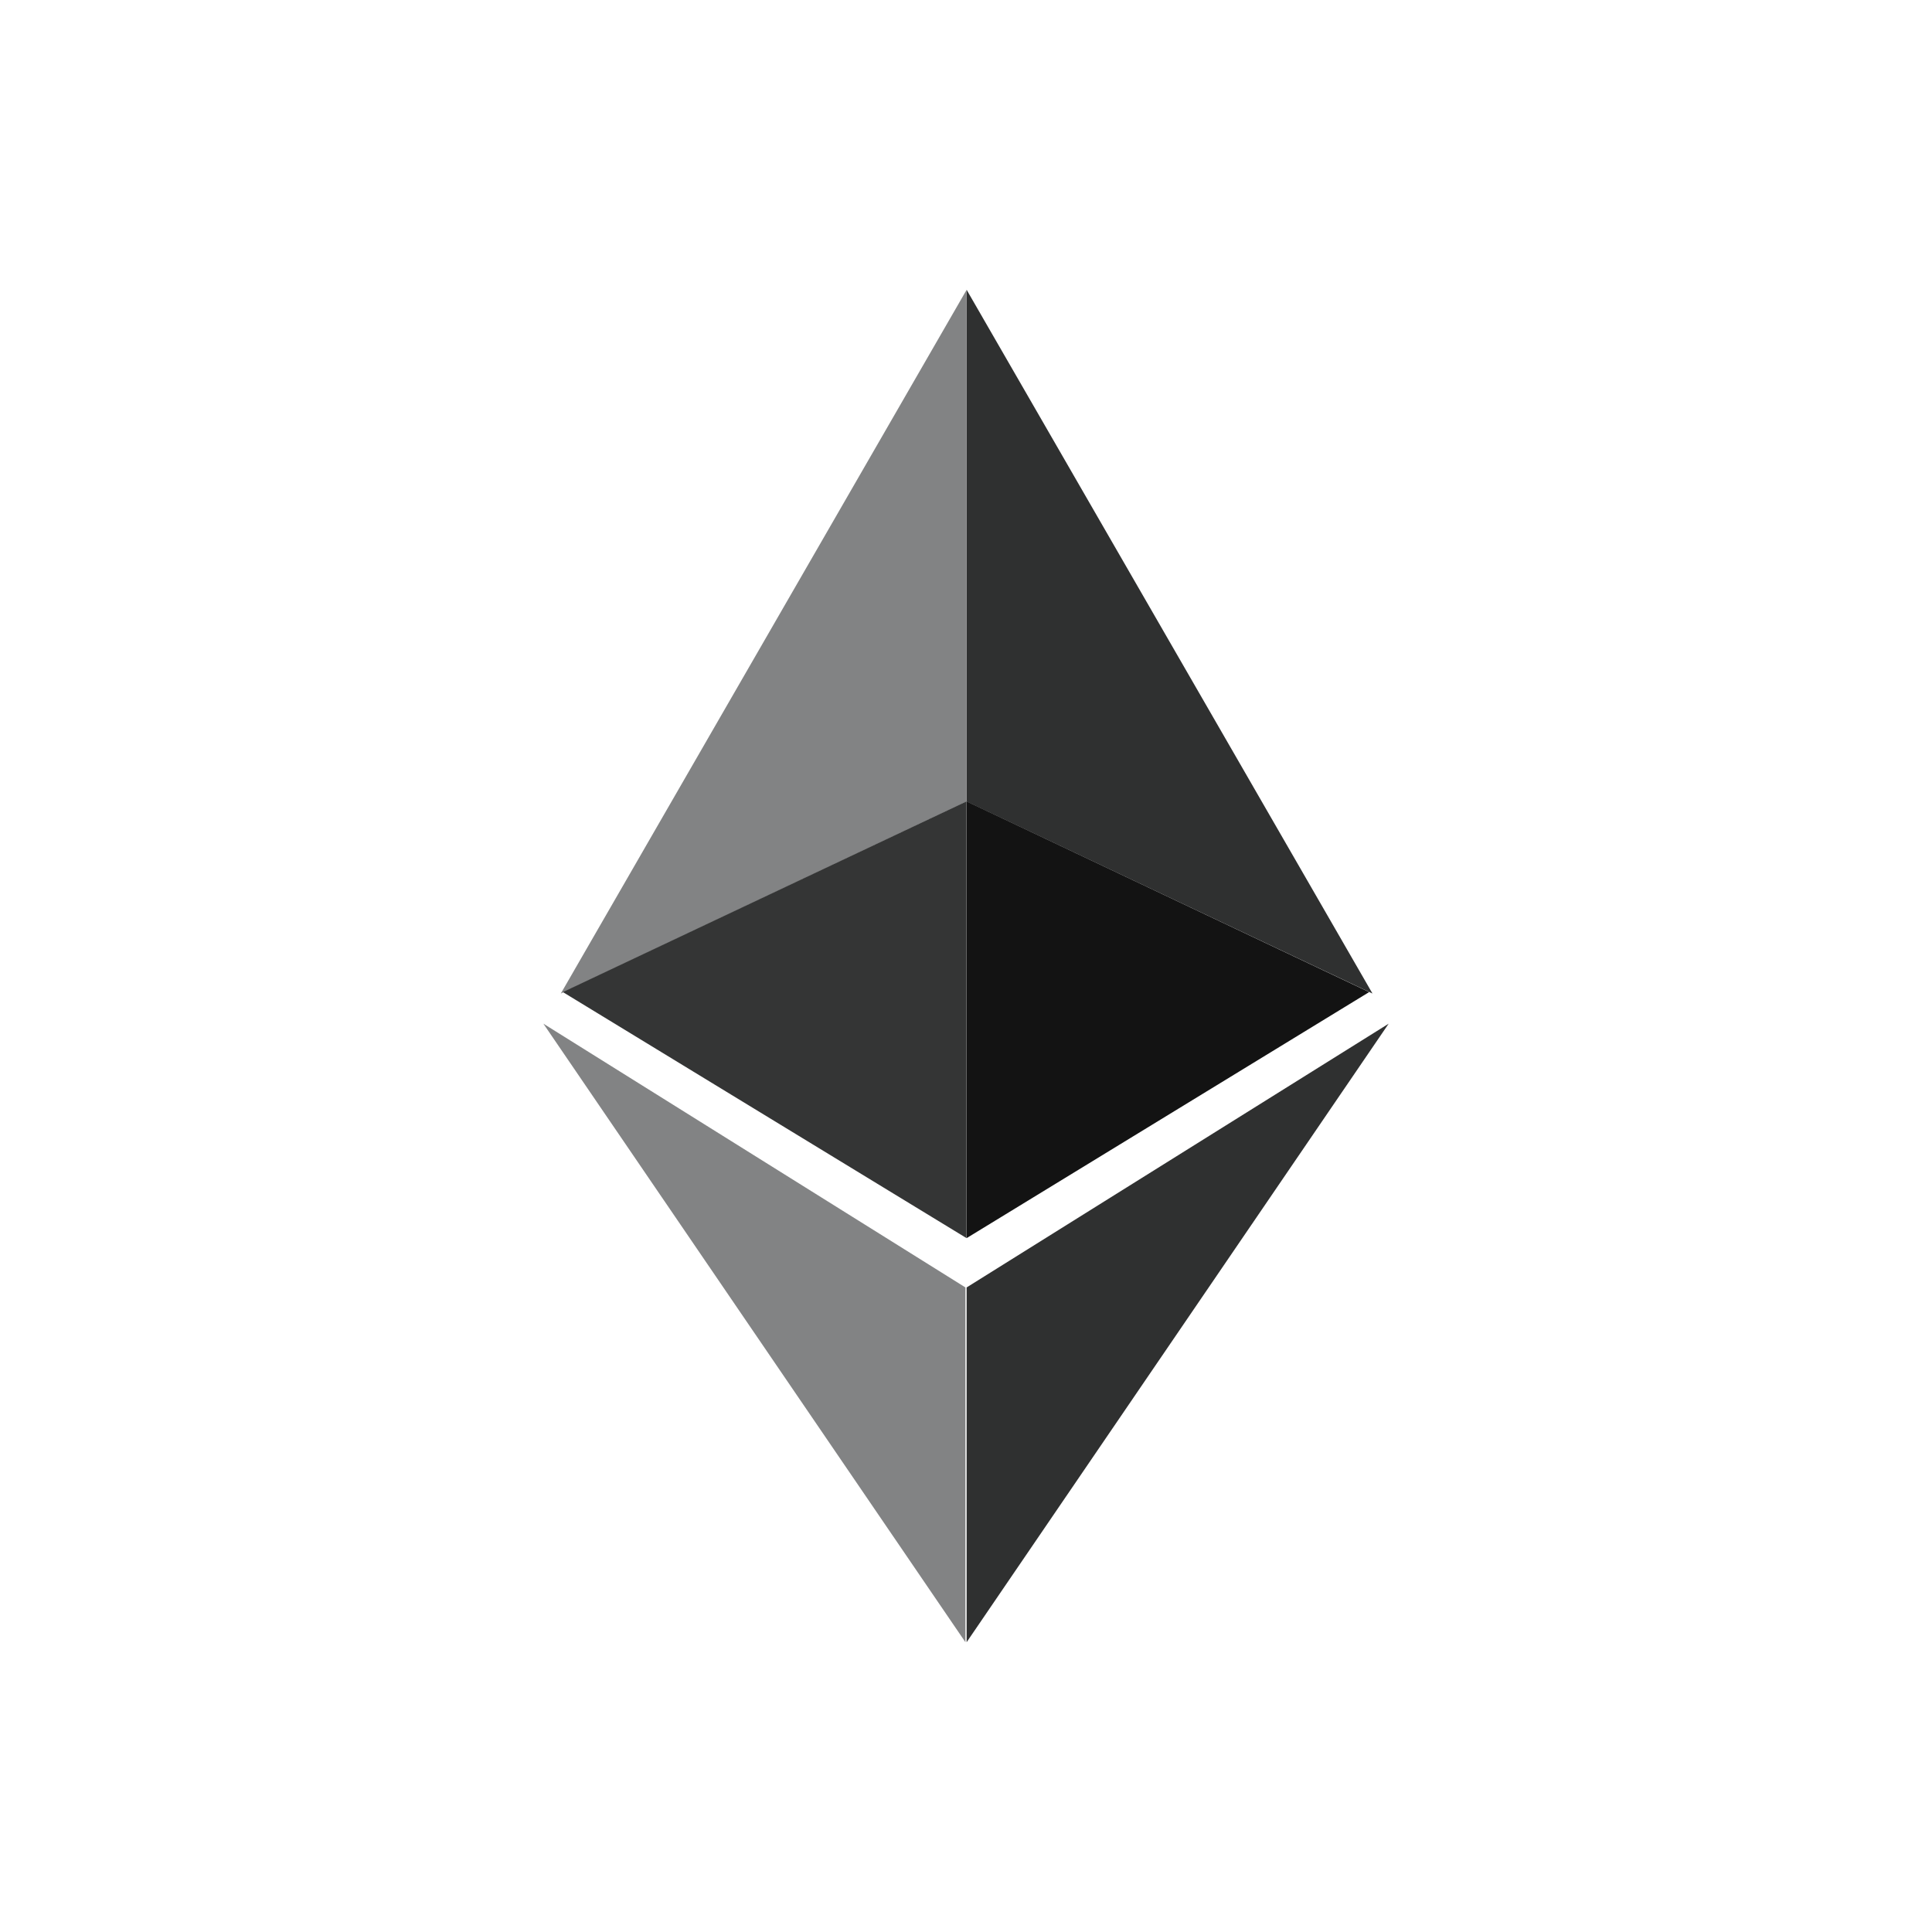 <svg width="40" height="40" viewBox="0 0 40 40" fill="none" xmlns="http://www.w3.org/2000/svg">
<path d="M20.013 26.655V34L28.751 21.194L20.013 26.655Z" fill="#2F3030"/>
<path d="M28.416 20.57L20.013 6V16.595L28.416 20.57Z" fill="#2F3030"/>
<path d="M20.013 16.592V25.634L28.347 20.54L20.013 16.592Z" fill="#131313"/>
<path d="M11.611 20.57L20.013 6V16.595L11.611 20.57Z" fill="#828384"/>
<path d="M20.011 16.592V25.634L11.654 20.54L20.011 16.592Z" fill="#343535"/>
<path d="M19.988 26.655V34L11.25 21.194L19.988 26.655Z" fill="#828384"/>
</svg>
